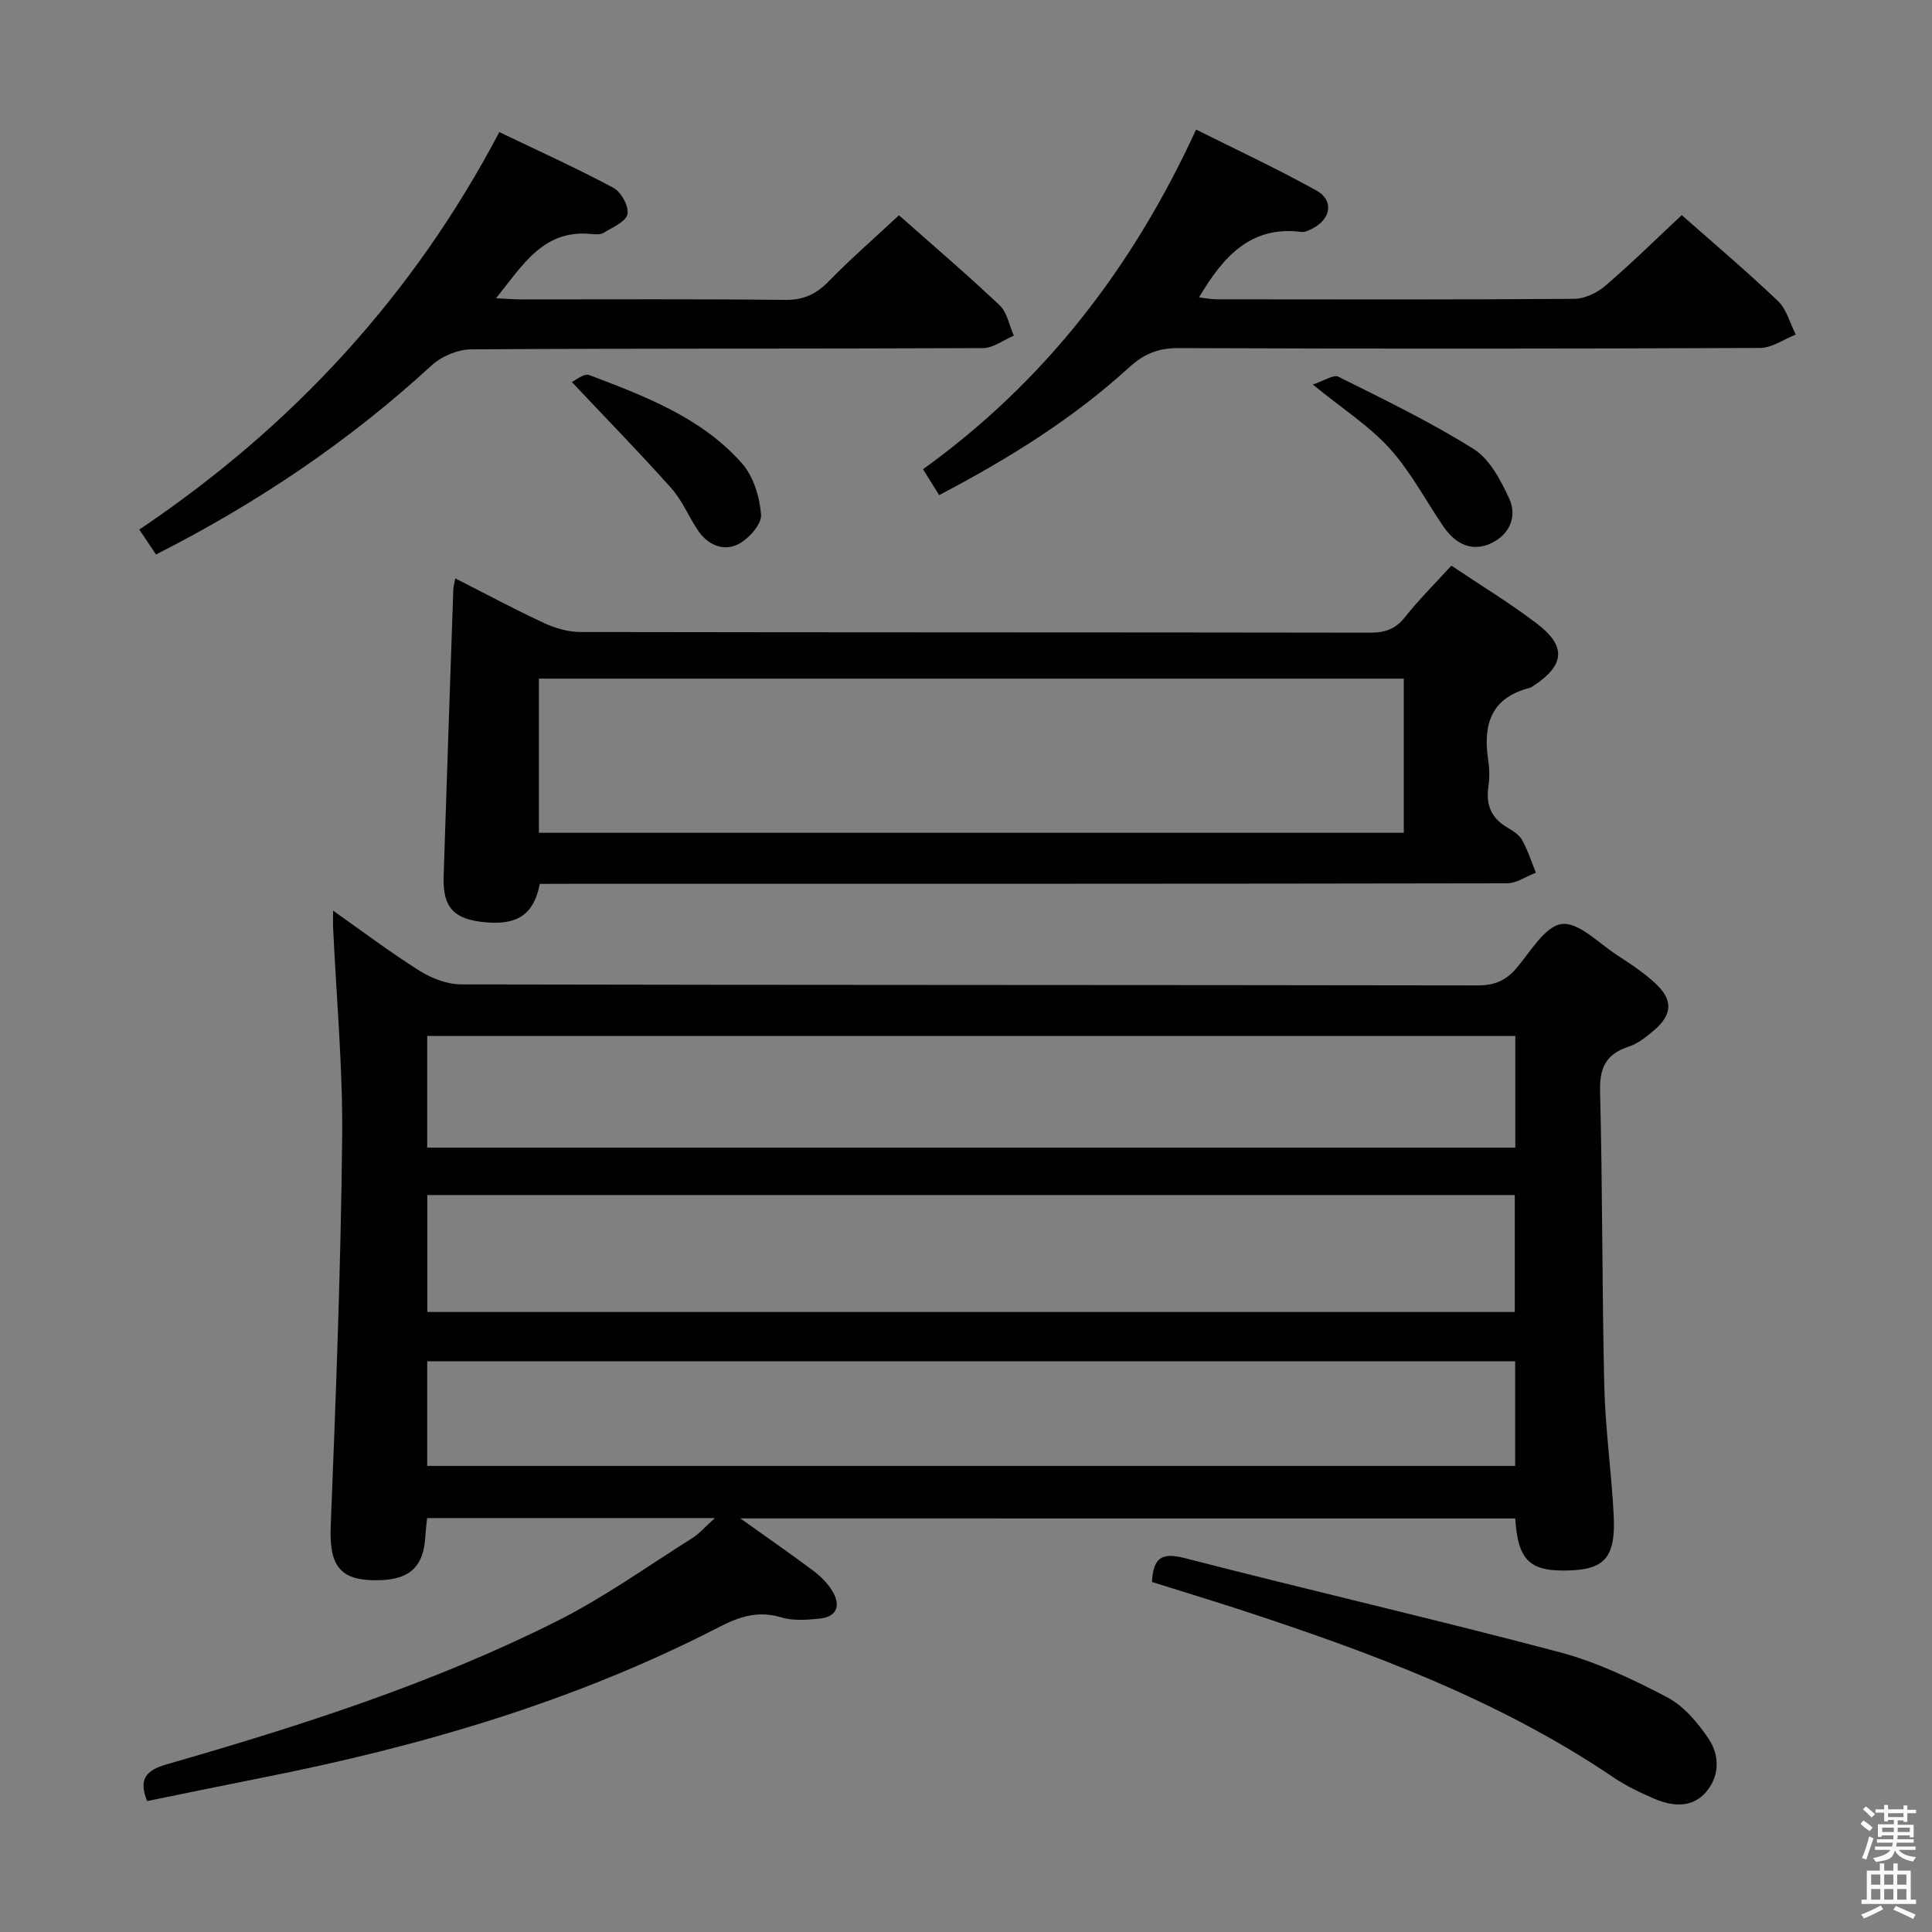 <svg enable-background="new 0 0 400 400" viewBox="0 0 400 400" xmlns="http://www.w3.org/2000/svg"><rect x="0" y="0" width="400" height="400" fill="#808080" stroke="none"/><path d="m385.2 377.6.6-.7c.6.4 1.3.9 1.9 1.5l-.6.7c-.8-.5-1.4-1-1.9-1.5zm.3 7.1c.6-1.4 1.1-2.9 1.5-4.5.3.1.6.3.9.4-.5 1.4-1 2.9-1.5 4.4zm.2-10.1.6-.6c.7.5 1.3 1.1 1.9 1.6l-.7.7c-.6-.6-1.2-1.2-1.8-1.7zm8.4-.8h.8v.9h1.8v.7h-1.8v1.8h-.8v-.3h-1.2v.9h3.3v2.6h-.8v-.4h-2.5c0 .3 0 .6-.1.8h3.4v.7h-3.5c0 .3-.1.6-.1.8h4v.7h-3.5c.7.9 1.9 1.3 3.6 1.5-.2.2-.4.5-.6.9-1.9-.3-3.2-1.1-3.8-2.3-.5 2.1-1.8 2-3.9 2.4-.2-.3-.4-.5-.6-.8 1.9-.4 3.1-.9 3.6-1.7h-3.2v-.7h3.5c.1-.2.1-.5.2-.8h-3.3v-.7h3.4c0-.2 0-.5 0-.8h-2.4v.3h-.8v-2.6h3.3v-.9h-1.2v.3h-.8v-1.8h-1.8v-.7h1.8v-.9h.8v.9h3.2zm-4.4 5.5h2.4c0-.3 0-.6 0-.9h-2.4zm1.2-3.1h3.2v-.8h-3.2zm4.4 2.2h-2.4v.9h2.5v-.9z" fill="#fafafb"/><path d="m389.2 385.8h.9v1.5h1.9v-1.5h.9v1.5h2.7v6h1.1v.9h-11.3v-.9h1.1v-6h2.7zm.2 8.7.5.8c-1.2.6-2.5 1.3-4 1.9-.2-.3-.3-.6-.6-.8 1.6-.6 3-1.3 4.1-1.9zm-2-4.3h1.9v-2.1h-1.9zm0 3.1h1.9v-2.2h-1.9zm2.7-3.1h1.9v-2.1h-1.9zm0 3.1h1.9v-2.2h-1.9zm2.4 1.3c1.4.6 2.7 1.2 4.1 1.8l-.5.9c-1.5-.7-2.8-1.4-4.1-1.9zm2.2-6.5h-1.9v2.1h1.9zm-1.9 5.2h1.9v-2.2h-1.9z" fill="#fafafb"/><g fill="#010100"><path d="m153.28 314.37c5.6 3.99 10.39 7.3 15.04 10.79 1.56 1.17 3.07 2.65 4.05 4.31 1.73 2.94.95 5.29-2.71 5.65-2.62.26-5.47.48-7.92-.26-4.74-1.44-8.62-.18-12.79 1.97-29.91 15.43-61.87 24.75-94.75 31.24-7.94 1.57-15.86 3.22-23.74 4.82-1.79-4.44-.35-6.34 4.03-7.6 27.63-7.94 55.02-16.71 80.79-29.64 9.75-4.89 18.73-11.34 28.01-17.17 1.48-.93 2.66-2.33 4.72-4.18-20.46 0-39.83 0-59.58 0-.12 1.19-.29 2.44-.36 3.7-.32 6.24-3.11 8.97-9.4 9.16-8.24.25-10.53-2.84-10.2-11.17 1.07-26.76 2.09-53.53 2.37-80.31.16-14.59-1.21-29.2-1.88-43.8-.04-.82 0-1.65 0-3.34 6.32 4.45 11.98 8.74 17.97 12.49 2.49 1.56 5.71 2.77 8.6 2.78 70.14.15 140.28.09 210.42.21 3.52.01 5.87-1.03 8.08-3.64 2.87-3.39 5.85-8.62 9.3-9.07 3.46-.45 7.62 3.91 11.35 6.36 2.91 1.9 5.88 3.83 8.36 6.23 3.36 3.25 3.09 6.25-.49 9.33-1.62 1.39-3.42 2.85-5.4 3.49-4.71 1.54-6 4.4-5.87 9.3.52 20.3.39 40.61.87 60.92.21 8.96 1.5 17.89 1.95 26.85.42 8.45-1.79 11.03-8.82 11.34-8.49.37-10.99-1.88-11.57-10.75-53.13-.01-106.29-.01-160.43-.01zm-64.81-66.95v24.21h225.15c0-8.19 0-16.08 0-24.21-75.18 0-150.03 0-225.15 0zm225.26-32.93c-75.4 0-150.42 0-225.28 0v23.11h225.28c0-7.79 0-15.24 0-23.11zm-.03 67.35c-75.35 0-150.36 0-225.25 0v21.66h225.25c0-7.28 0-14.23 0-21.66z"/><path d="m111.76 183c-1.22 6.28-4.57 8.54-11.16 7.96-6.62-.58-8.96-3.03-8.75-9.51.63-19.78 1.32-39.55 2-59.32.02-.61.2-1.22.41-2.38 6.35 3.22 12.31 6.43 18.44 9.27 2.31 1.07 5 1.83 7.53 1.83 54.47.1 108.95.05 163.42.14 3.1 0 5.27-.73 7.25-3.23 2.87-3.64 6.2-6.93 9.59-10.65 6.04 4.06 12.15 7.75 17.78 12.06 6.1 4.68 5.67 8.57-.78 12.82-.28.18-.57.38-.88.46-8.09 2.09-9.61 7.81-8.47 15.12.28 1.79.25 3.69 0 5.48-.53 3.73.73 6.42 3.98 8.31 1.13.66 2.42 1.48 3.02 2.56 1.18 2.13 1.92 4.49 2.85 6.76-2.01.77-4.01 2.2-6.02 2.2-64.63.12-129.27.1-193.9.1-2.01.02-4 .02-6.31.02zm178.88-42.5c-59.84 0-119.4 0-179.07 0v31.92h179.07c0-10.84 0-21.27 0-31.92z"/><path d="m186.12 44.57c6.72 5.95 13.94 12.11 20.83 18.62 1.57 1.48 2 4.17 2.95 6.3-2.13.9-4.25 2.57-6.39 2.58-35.32.16-70.63.04-105.95.26-2.77.02-6.14 1.43-8.2 3.32-17.02 15.66-35.97 28.44-57.06 39.15-1.06-1.57-2.11-3.14-3.46-5.16 31.68-21.3 56.69-48.39 74.54-82.29 8.18 3.93 16.04 7.48 23.63 11.54 1.59.85 3.23 3.84 2.9 5.44-.32 1.57-3.07 2.71-4.88 3.85-.63.4-1.64.36-2.45.28-10.02-1.08-14.3 6.35-19.87 13.29 2.22.1 3.79.24 5.36.24 18.16.01 36.32-.11 54.47.1 3.87.05 6.48-1.22 9.09-3.9 4.53-4.64 9.44-8.91 14.49-13.62z"/><path d="m194.44 102.51c-1.18-1.9-2.13-3.41-3.34-5.36 25.12-18.08 43.37-41.66 56.54-70.33 8.59 4.31 16.96 8.19 24.99 12.67 3.56 1.99 2.91 5.85-.81 7.78-.72.37-1.59.84-2.32.75-10.62-1.36-16.28 5.18-21.26 13.55 1.28.14 2.49.4 3.7.4 24.66.02 49.32.09 73.98-.1 2.17-.02 4.73-1.23 6.43-2.69 5.41-4.64 10.5-9.65 15.84-14.64 6.3 5.56 13.29 11.48 19.92 17.78 1.8 1.71 2.48 4.6 3.68 6.95-2.45.96-4.91 2.76-7.37 2.77-40.16.17-80.31.19-120.47.03-4.17-.02-7.14 1.22-10.16 3.98-11.62 10.61-24.87 18.86-39.35 26.46z"/><path d="m238.5 327.53c.27-4.89 1.9-6.19 6.7-4.96 25.82 6.66 51.81 12.65 77.59 19.47 7.76 2.05 15.23 5.62 22.37 9.36 3.46 1.81 6.37 5.3 8.62 8.64 2.36 3.5 2.22 7.92-.72 11.16-2.9 3.2-6.94 2.78-10.64 1.17-2.88-1.25-5.78-2.62-8.37-4.38-23.9-16.17-50.63-26-77.79-34.88-5.8-1.88-11.65-3.66-17.76-5.58z"/><path d="m118.39 79.1c.65-.28 2.52-1.87 3.62-1.45 11.5 4.38 23.18 8.77 31.59 18.26 2.39 2.7 3.7 6.99 3.97 10.67.14 1.97-2.57 4.99-4.72 6.09-3 1.54-6.25.19-8.26-2.73-1.97-2.87-3.29-6.26-5.57-8.82-6.44-7.23-13.21-14.16-20.63-22.02z"/><path d="m271.79 79.61c2.35-.76 4.29-2.12 5.31-1.61 9.48 4.73 19.06 9.35 28.01 14.97 3.32 2.08 5.59 6.45 7.35 10.23 1.58 3.38.36 7.05-3.18 8.99-3.7 2.02-7.06 1.04-9.72-2.22-.31-.39-.61-.79-.89-1.21-3.62-5.36-6.69-11.21-10.99-15.95-4.19-4.62-9.62-8.1-15.89-13.2z"/></g></svg>